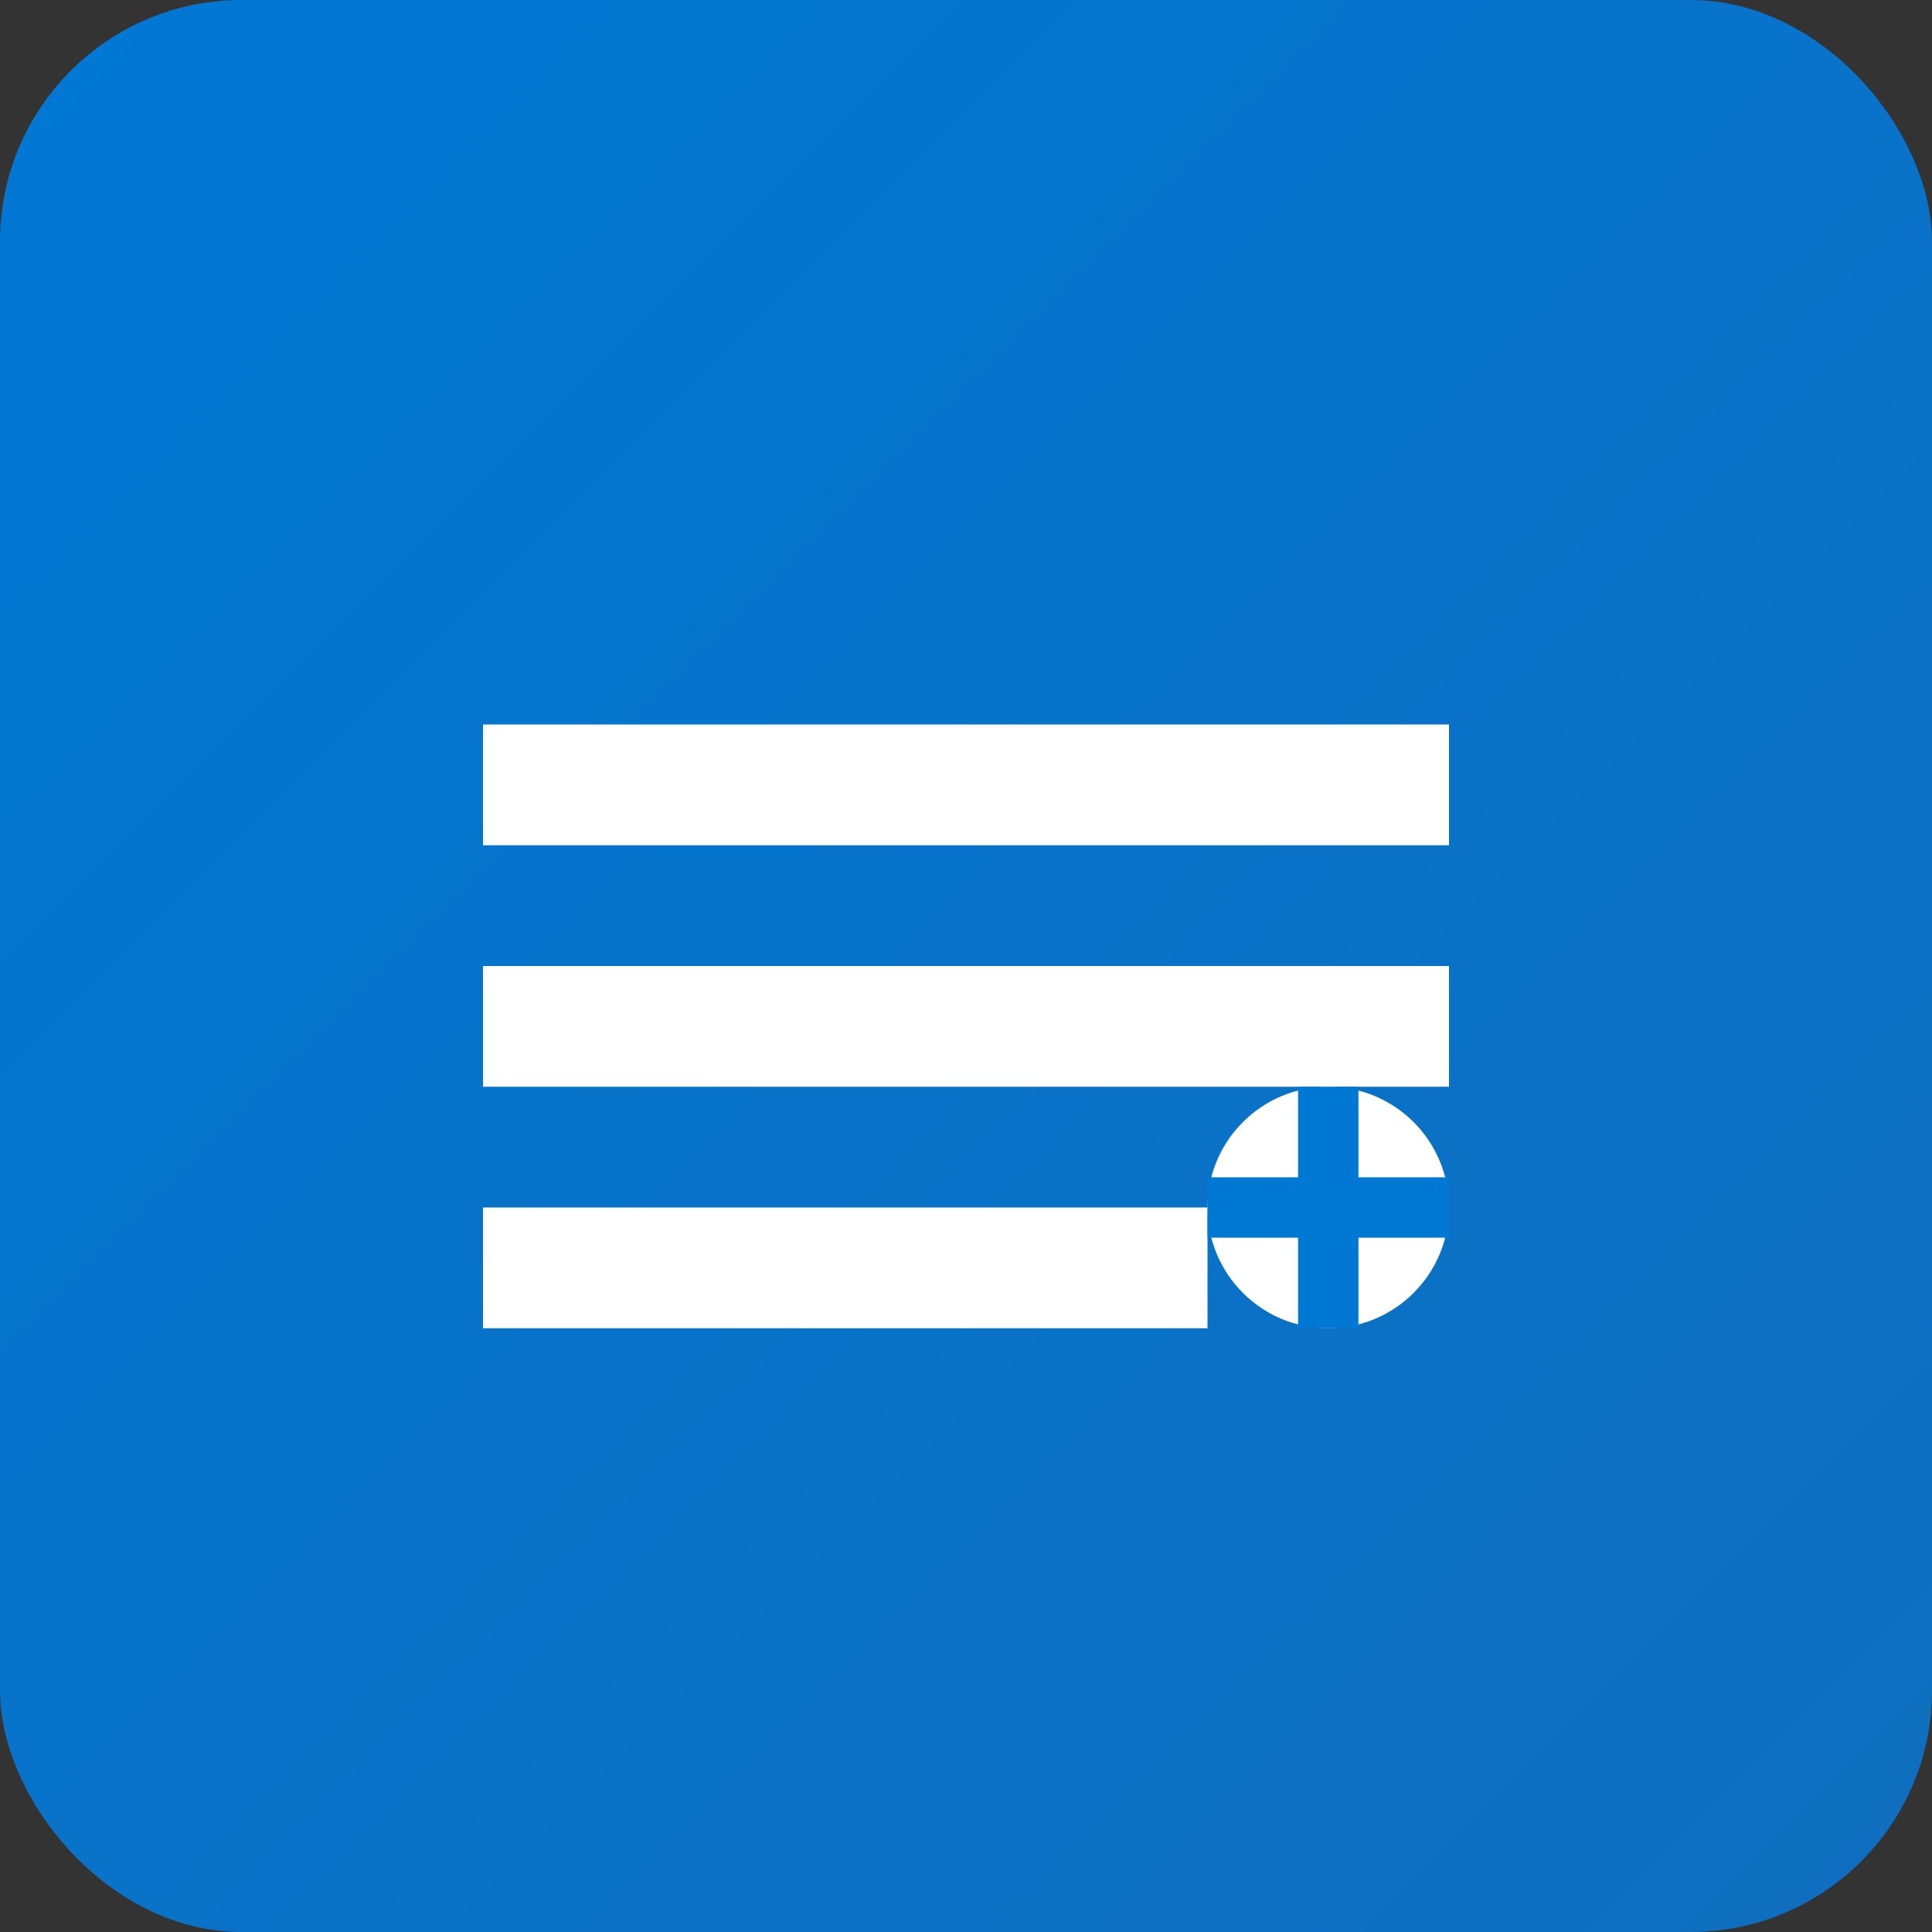 <svg xmlns="http://www.w3.org/2000/svg" viewBox="0 0 32 32">
  <rect x="0" y="0" width="32" height="32" fill="#333333" stroke="none"/>
  <defs>
    <linearGradient id="gradient" x1="0%" y1="0%" x2="100%" y2="100%">
      <stop offset="0%" style="stop-color:#0078D4;stop-opacity:1" />
      <stop offset="100%" style="stop-color:#106EBE;stop-opacity:1" />
    </linearGradient>
  </defs>
  <rect width="32" height="32" rx="4" fill="url(#gradient)"/>
  <path d="M8 12h16v2H8zm0 4h16v2H8zm0 4h12v2H8z" fill="white"/>
  <circle cx="22" cy="20" r="2" fill="white"/>
  <path d="M22 18v4M20 20h4" stroke="#0078D4" stroke-width="1" fill="none"/>
</svg>